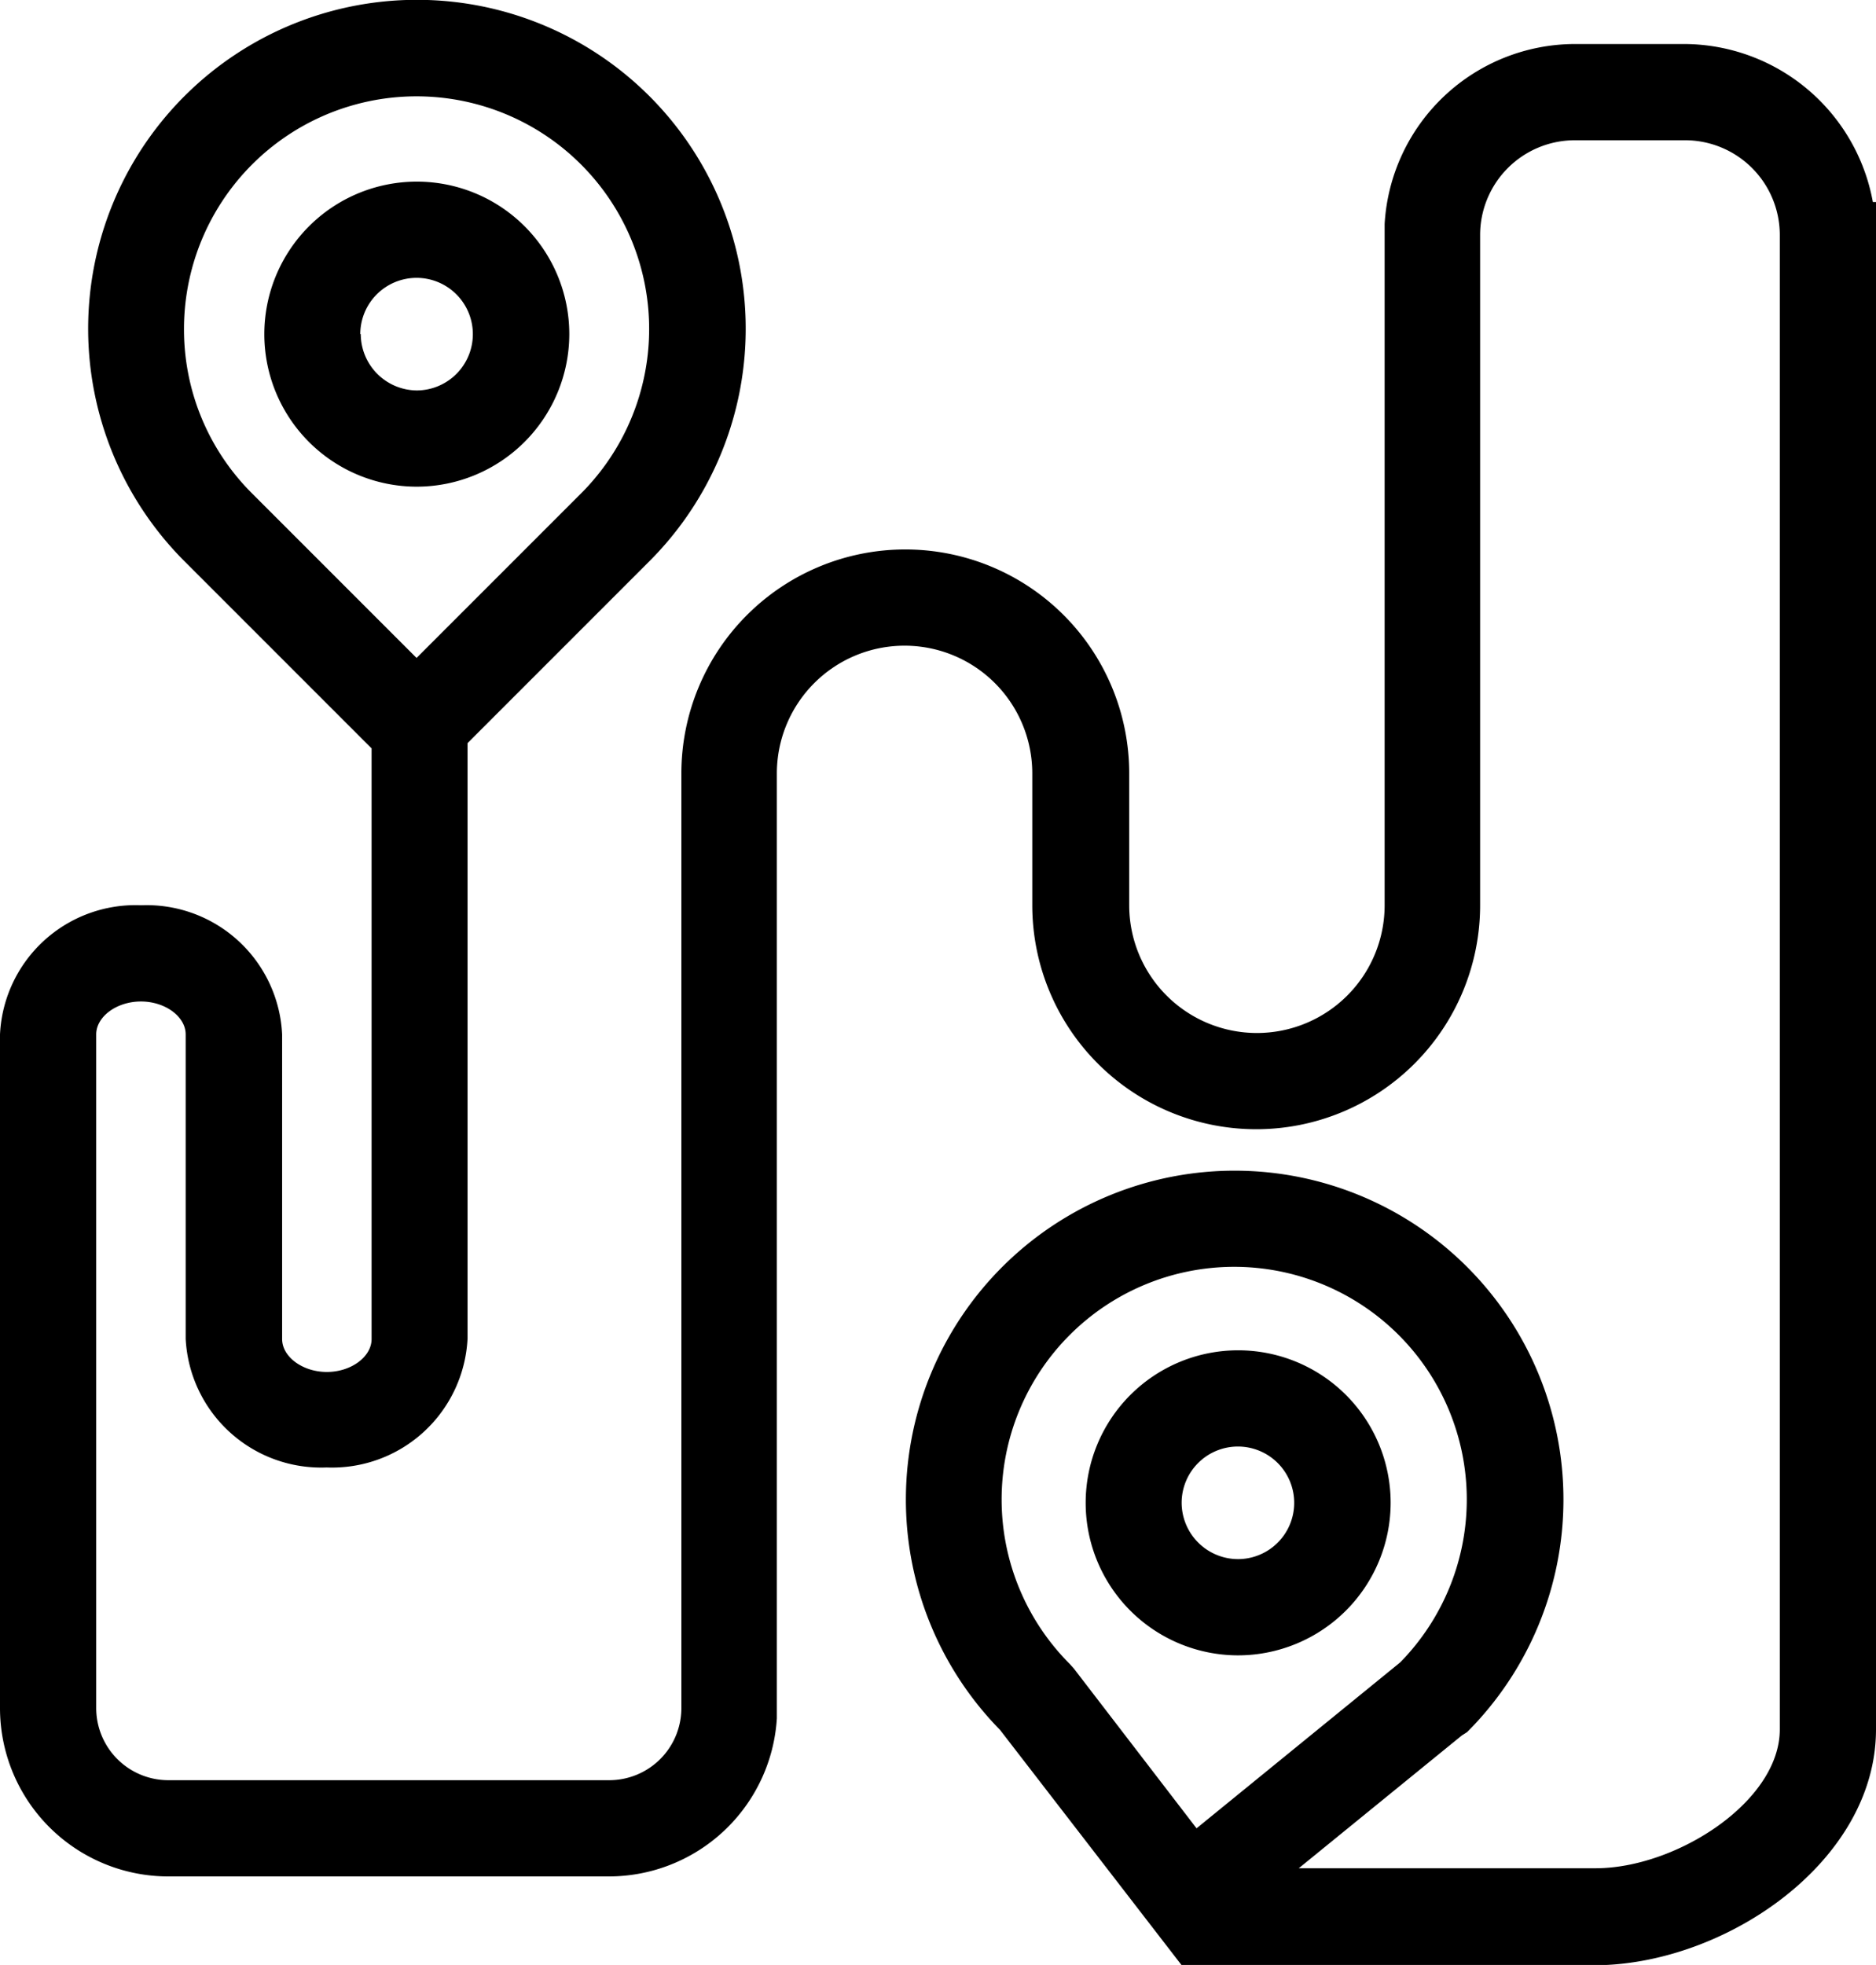 <svg xmlns="http://www.w3.org/2000/svg" viewBox="0 0 78 81.68"><defs><style>.cls-1{fill:none;}</style></defs><title>地点便捷性低</title><g id="图层_2" data-name="图层 2"><g id="地点便捷性低"><path class="cls-1" d="M24.16,20.51a9.67,9.67,0,1,0-13.67,0l6.84,6.84ZM11,13.89a6.34,6.34,0,1,1,6.34,6.34A6.35,6.35,0,0,1,11,13.89Z"/><circle class="cls-1" cx="51.47" cy="62.47" r="2.34"/><circle class="cls-1" cx="17.32" cy="13.89" r="2.34"/><path class="cls-1" d="M58.21,69.1a9.67,9.67,0,1,0-13.74.07l.17.19L49.75,76ZM45.13,62.47a6.34,6.34,0,1,1,6.34,6.34A6.35,6.35,0,0,1,45.13,62.47Z"/><path d="M23.67,13.89a6.34,6.34,0,1,0-6.34,6.34A6.35,6.35,0,0,0,23.67,13.89Zm-8.69,0a2.34,2.34,0,1,1,2.34,2.34A2.35,2.35,0,0,1,15,13.89Z"/><path d="M57.82,62.47a6.34,6.34,0,1,0-6.34,6.34A6.35,6.35,0,0,0,57.82,62.47Zm-8.69,0a2.34,2.34,0,1,1,2.34,2.34A2.35,2.35,0,0,1,49.13,62.47Z"/><path d="M77.87,8.4a8,8,0,0,0-7.81-6.57H65.49a7.94,7.94,0,0,0-7.92,7.48h0V37.63a5.31,5.31,0,0,1-10.62,0V32.15a9.31,9.31,0,0,0-18.62,0V71a3,3,0,0,1-3,3H7a3,3,0,0,1-3-3V43c0-.74.85-1.37,1.86-1.37s1.86.63,1.86,1.37v7h0v5.65A5.64,5.64,0,0,0,13.58,61a5.64,5.64,0,0,0,5.86-5.37V30.89L27,23.33a13.67,13.67,0,1,0-19.33,0l7.78,7.78V55.66c0,.74-.85,1.37-1.86,1.37s-1.86-.63-1.86-1.37v-7h0V43a5.64,5.64,0,0,0-5.86-5.37A5.64,5.64,0,0,0,0,43V71H0a7,7,0,0,0,7,7H25.3a7,7,0,0,0,7-6.57h0V32.15a5.31,5.31,0,0,1,10.62,0v5.48a9.31,9.31,0,0,0,18.62,0V9.77a3.94,3.94,0,0,1,3.94-3.94h4.57A3.94,3.94,0,0,1,74,9.77V71.89c0,3-4.3,5.76-7.64,5.77H54l6.78-5.52L61,72a13.67,13.67,0,1,0-19.42-.09l7.55,9.78,0,0H66.51C71.86,81.57,78,77.34,78,71.89V8.4ZM7.65,13.67a9.67,9.67,0,1,1,16.51,6.84l-6.84,6.84-6.84-6.84A9.61,9.61,0,0,1,7.65,13.67Zm37,55.69-.17-.19a9.67,9.67,0,1,1,13.74-.07L49.75,76Z"/></g></g></svg>